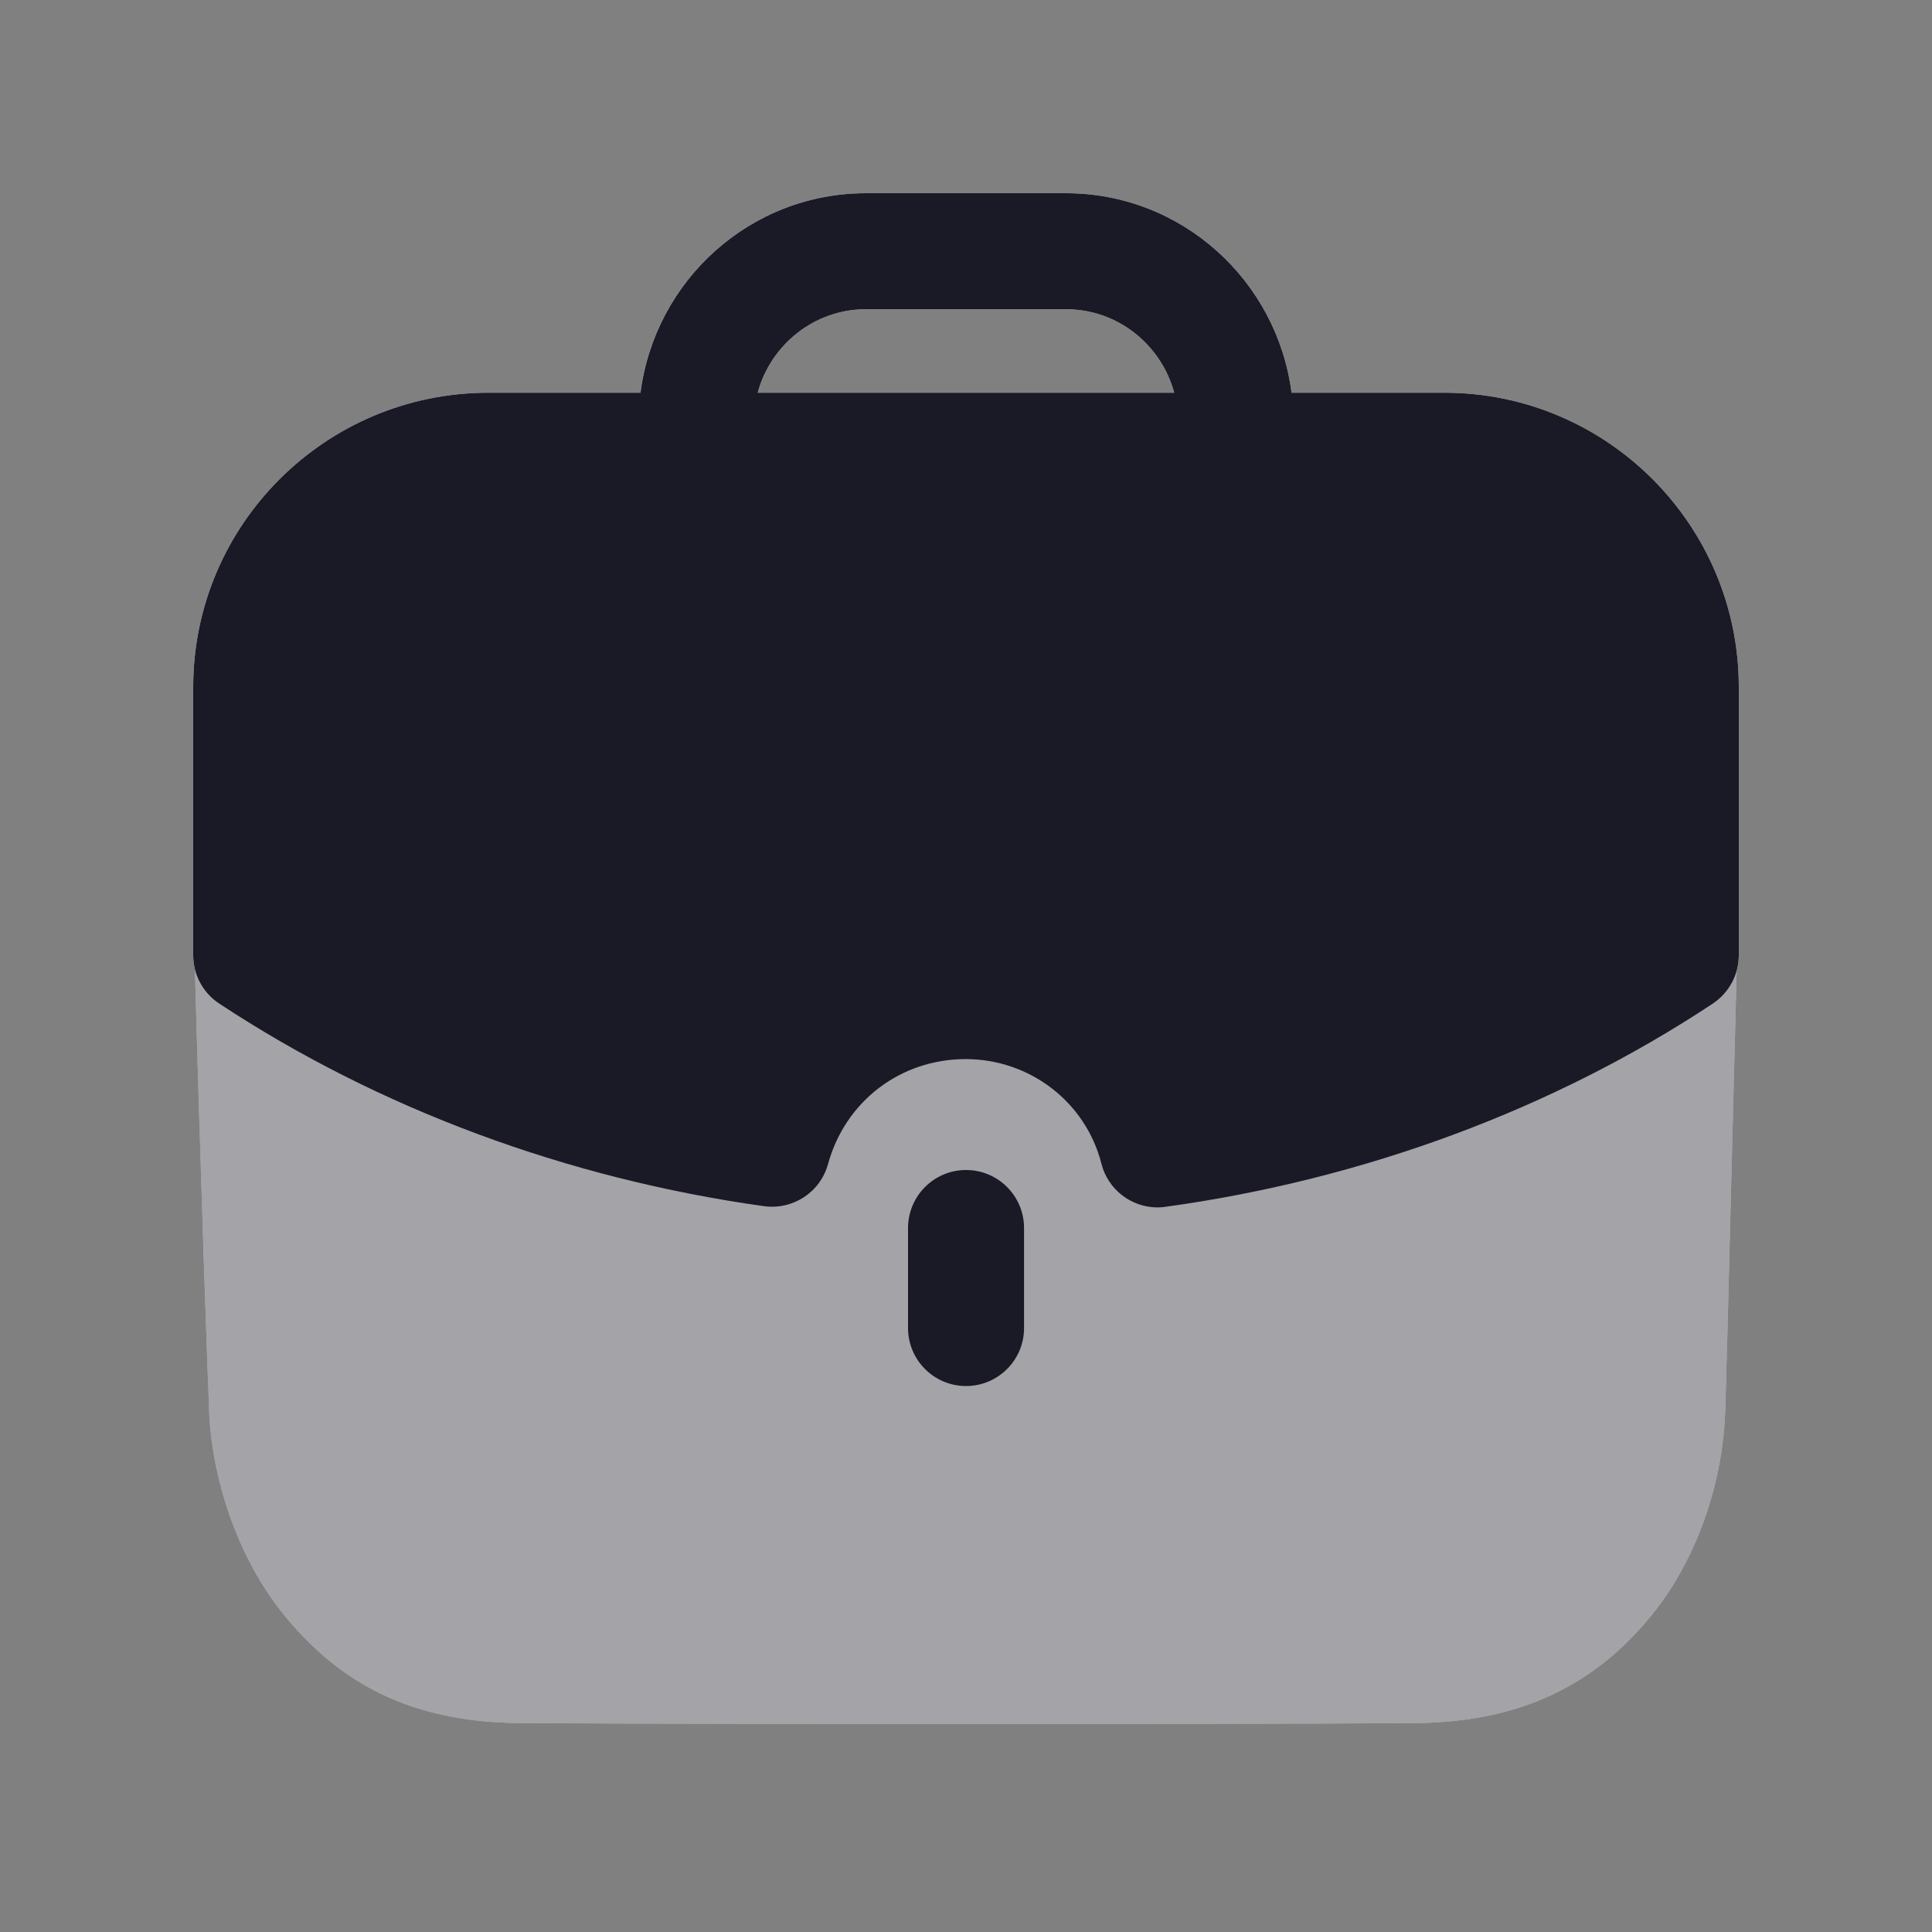 <svg width="22" height="22" viewBox="0 0 22 22" fill="none" xmlns="http://www.w3.org/2000/svg">
<rect x="0" y="0" width="22" height="22" fill="#808080" stroke="none"/>
<path fill-rule="evenodd" clip-rule="evenodd" d="M14.707 4.472C14.542 3.194 13.458 2.2 12.137 2.2H9.863C8.541 2.2 7.458 3.194 7.292 4.472H5.561C3.707 4.472 2.2 5.976 2.2 7.825V10.193H2.2C2.2 10.194 2.2 10.196 2.2 10.197V10.877C2.2 10.932 2.207 10.986 2.22 11.039C2.274 13.095 2.369 15.821 2.385 16.16C2.447 16.991 2.765 17.829 3.26 18.421C3.949 19.251 4.796 19.622 5.979 19.622C7.613 19.631 9.414 19.631 11.164 19.631C12.92 19.631 14.625 19.631 16.064 19.622C17.23 19.622 18.104 19.242 18.784 18.421C19.279 17.829 19.596 16.982 19.641 16.16C19.651 15.985 19.68 14.807 19.714 13.472L19.714 13.471L19.714 13.471C19.735 12.66 19.756 11.791 19.776 11.053C19.792 10.996 19.8 10.937 19.8 10.877V7.825C19.8 5.976 18.296 4.472 16.448 4.472H14.707ZM9.863 3.521H12.137C12.728 3.521 13.223 3.926 13.371 4.472H8.628C8.776 3.926 9.271 3.521 9.863 3.521Z" fill="white"/>
<path opacity="0.4" d="M2.2 10.193C2.244 12.251 2.367 15.772 2.385 16.16C2.447 16.991 2.765 17.829 3.26 18.421C3.949 19.251 4.796 19.622 5.979 19.622C7.613 19.631 9.414 19.631 11.164 19.631C12.92 19.631 14.625 19.631 16.064 19.622C17.23 19.622 18.104 19.242 18.784 18.421C19.279 17.829 19.596 16.982 19.641 16.16C19.659 15.834 19.747 12.012 19.8 10.193H2.2Z" fill="#1A1926"/>
<path d="M10.34 13.984V15.123C10.34 15.487 10.636 15.783 11 15.783C11.365 15.783 11.661 15.487 11.661 15.123V13.984C11.661 13.619 11.365 13.323 11 13.323C10.636 13.323 10.34 13.619 10.34 13.984Z" fill="#1A1926"/>
<path d="M12.137 2.2C13.458 2.2 14.542 3.194 14.707 4.472H16.448C18.296 4.472 19.8 5.976 19.8 7.825V10.877C19.8 11.098 19.688 11.305 19.504 11.428C17.689 12.63 15.533 13.43 13.272 13.742C13.242 13.747 13.212 13.749 13.182 13.749C12.883 13.749 12.617 13.547 12.542 13.251C12.364 12.55 11.727 12.06 10.996 12.06C10.254 12.06 9.625 12.54 9.429 13.255C9.341 13.574 9.034 13.779 8.701 13.735C6.455 13.421 4.309 12.624 2.497 11.428C2.311 11.306 2.2 11.098 2.2 10.877V7.825C2.2 5.976 3.707 4.472 5.561 4.472H7.293C7.458 3.194 8.541 2.2 9.863 2.2H12.137ZM12.137 3.521H9.863C9.271 3.521 8.776 3.926 8.628 4.472H13.371C13.223 3.926 12.728 3.521 12.137 3.521Z" fill="#1A1926"/>
</svg>

